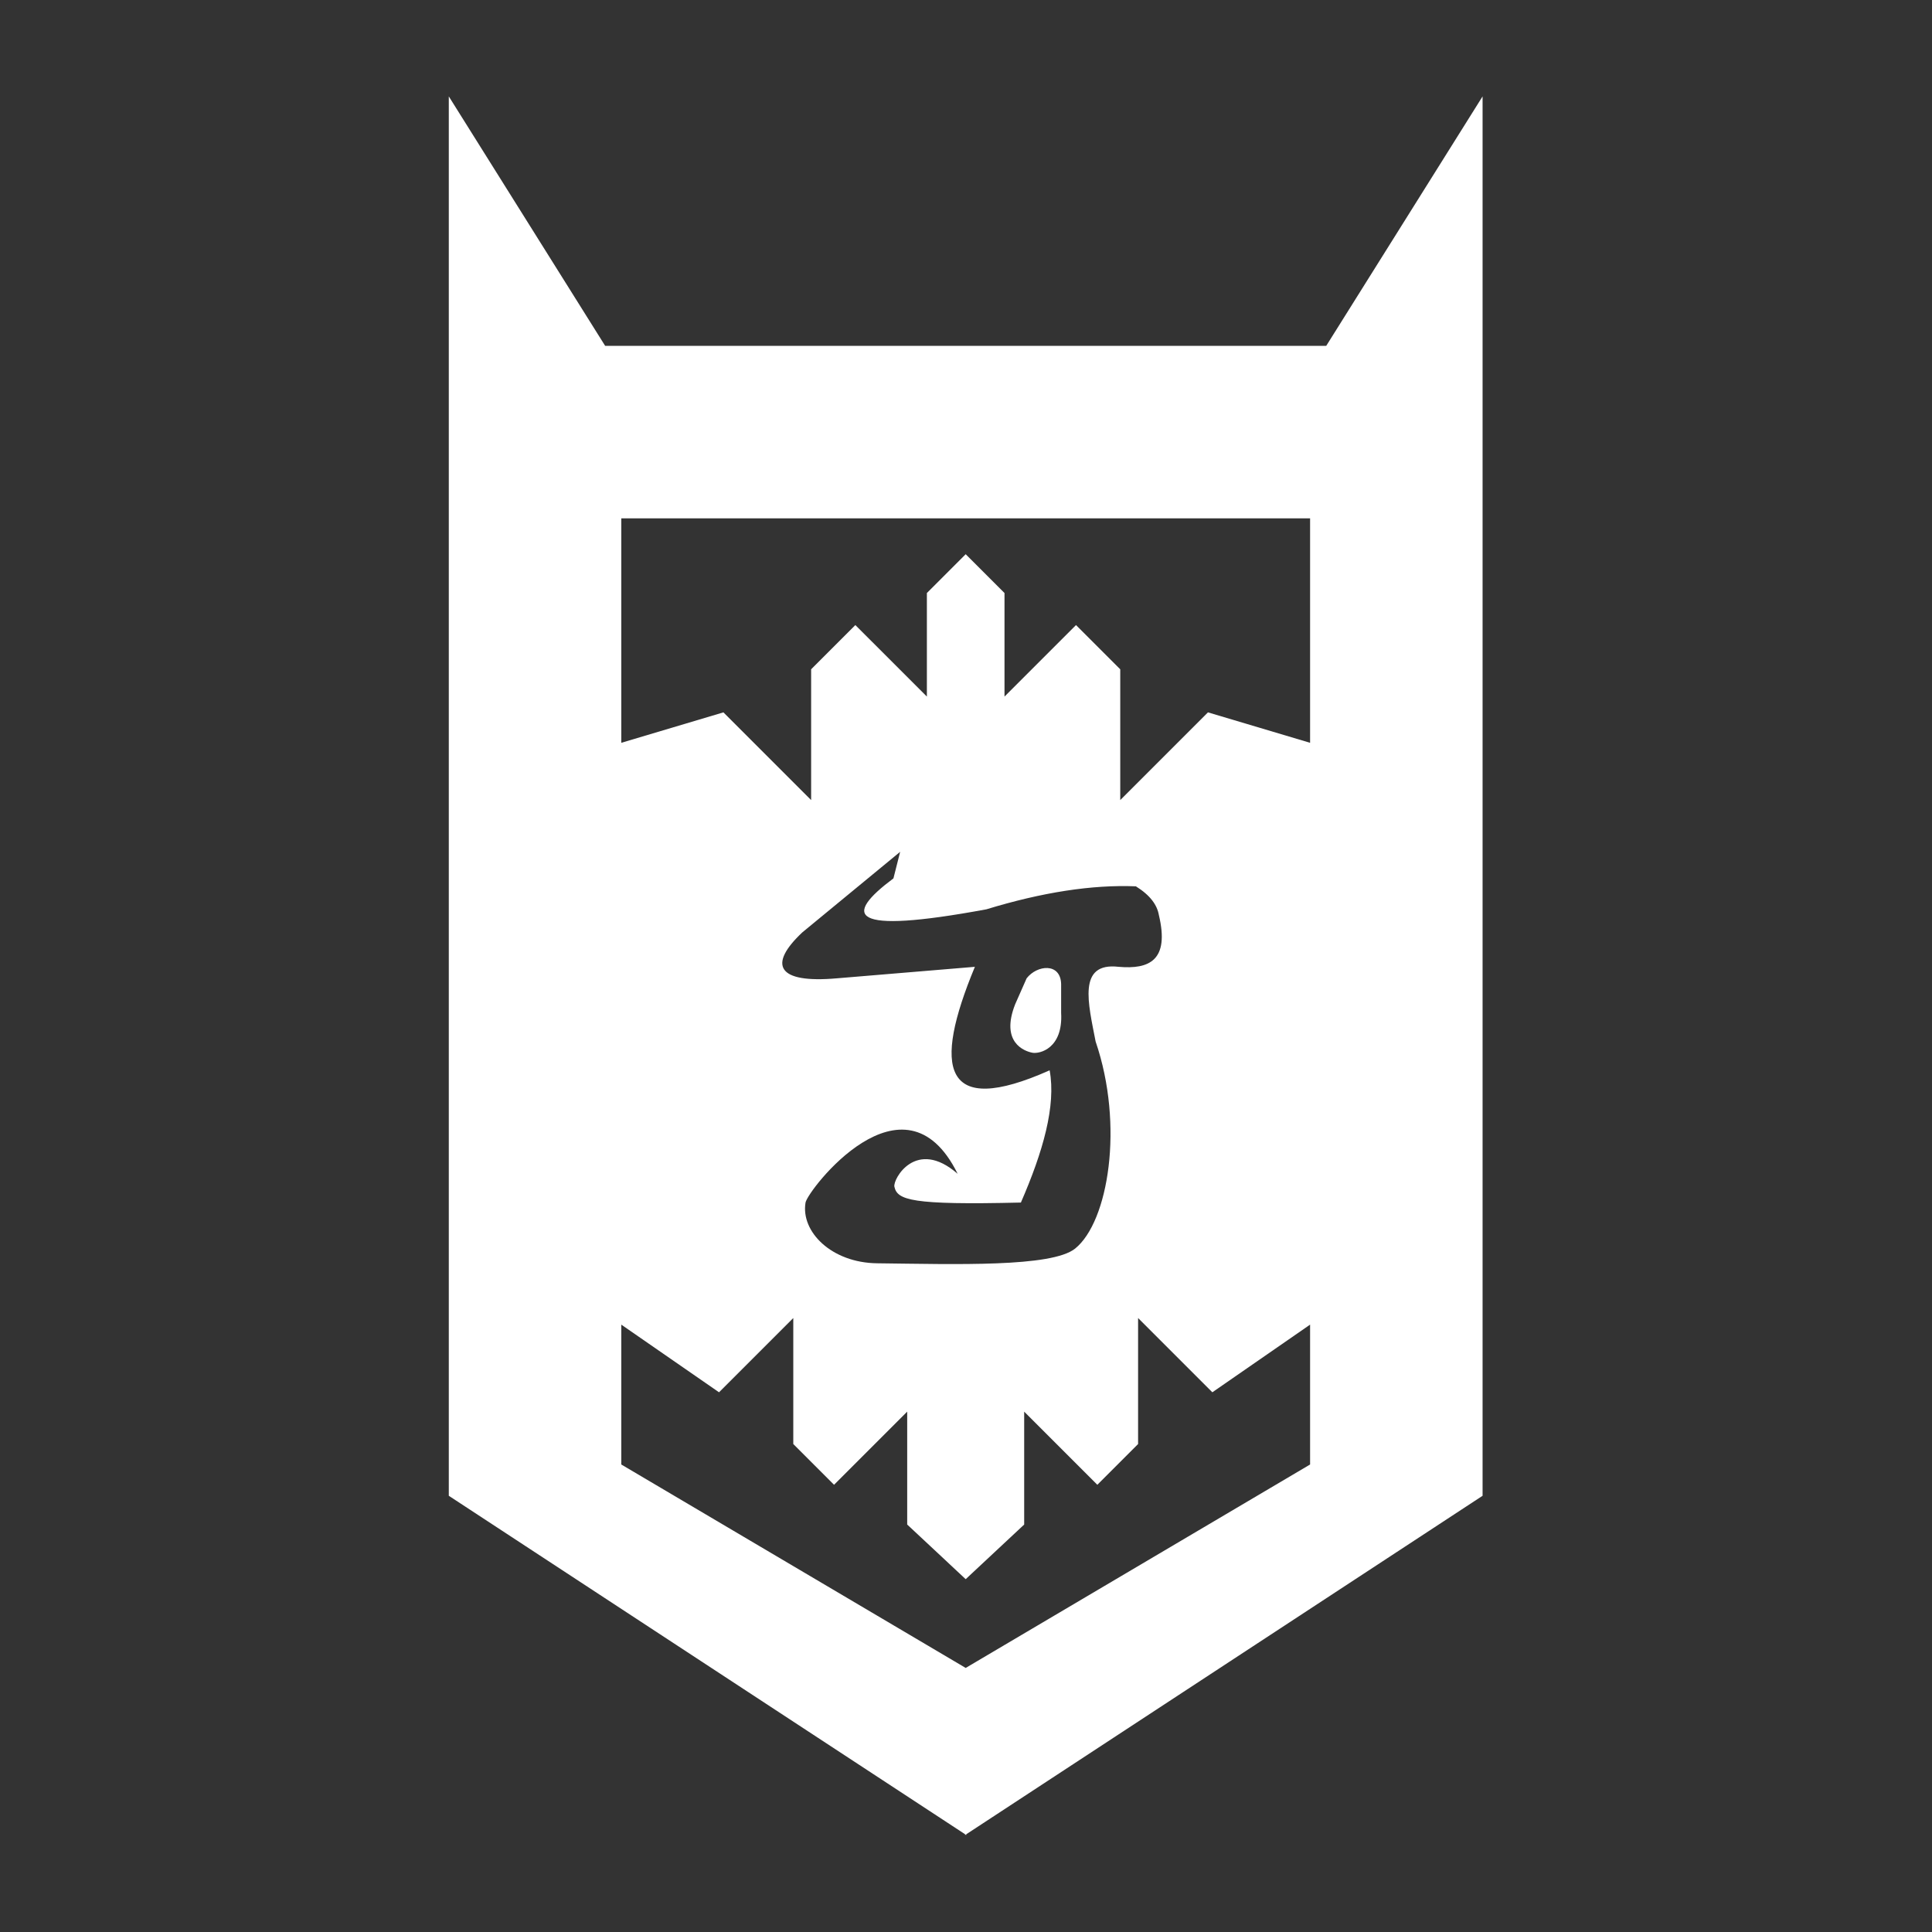 <?xml version="1.0" encoding="UTF-8" standalone="no"?>
<!DOCTYPE svg PUBLIC "-//W3C//DTD SVG 1.1//EN" "http://www.w3.org/Graphics/SVG/1.1/DTD/svg11.dtd">
<svg width="100%" height="100%" viewBox="0 0 1000 1000" version="1.1" xmlns="http://www.w3.org/2000/svg" xmlns:xlink="http://www.w3.org/1999/xlink" xml:space="preserve" xmlns:serif="http://www.serif.com/" style="fill-rule:evenodd;clip-rule:evenodd;stroke-linejoin:round;stroke-miterlimit:2;">
    <rect x="0" y="0" width="1000" height="1000" fill="#333333" stroke="none"/>
    <g transform="matrix(2.976,0,0,2.976,-986.375,-922.106)">
        <path d="M562.106,370L589.3,326.613L589.3,570L499.5,628.869L499.5,629L499.4,628.934L499.3,629L499.3,628.869L409.5,570L409.5,326.613L436.694,370L562.106,370ZM499.4,599.941L559.3,564.559L559.3,540.233L542.3,552L529.385,539.085L529.385,561L522.297,568.088L509.573,555.365L509.573,575L499.4,584.504L489.227,575L489.227,555.365L476.503,568.088L469.415,561L469.415,539.085L456.5,552L439.5,540.233L439.5,564.559L499.4,599.941ZM486.833,462.618L488,458L471,472C464.993,477.639 466.545,480.92 477,480L501,478C493.668,495.643 495.308,504.332 514,496C515.143,502.177 512.839,510.182 509,519C489.829,519.461 487.514,518.557 487,516.245C486.712,514.951 490.747,507.68 498,514C488.648,495.022 471.899,516.919 471.546,519C470.69,524.043 476.029,529.471 484,529.564C497.595,529.721 514.37,530.283 518.44,527C524.216,522.341 526.982,505.585 522,491C520.726,484.376 518.788,477.168 526,478C531.312,478.465 534.882,476.903 533,469C532.697,467.259 531.528,465.58 529,464C521.366,463.693 512.691,465.039 503,468C478.778,472.482 478.173,469.094 486.833,462.618ZM516,481C515.899,477.233 511.814,477.664 510,480L508,484.522C505.414,491.124 509.565,492.671 511,492.944C512.249,493.181 516.355,492.222 516,486L516,481ZM439.5,400L439.5,439.039L457.263,433.745L472.518,449L472.518,426.255L480.211,418.562L492.65,431L492.65,412.988L499.4,406.238L506.15,412.988L506.15,431L518.589,418.562L526.282,426.255L526.282,449L541.537,433.745L559.3,439.039L559.3,400L439.5,400Z" style="fill:white;"/>
    </g>
</svg>
